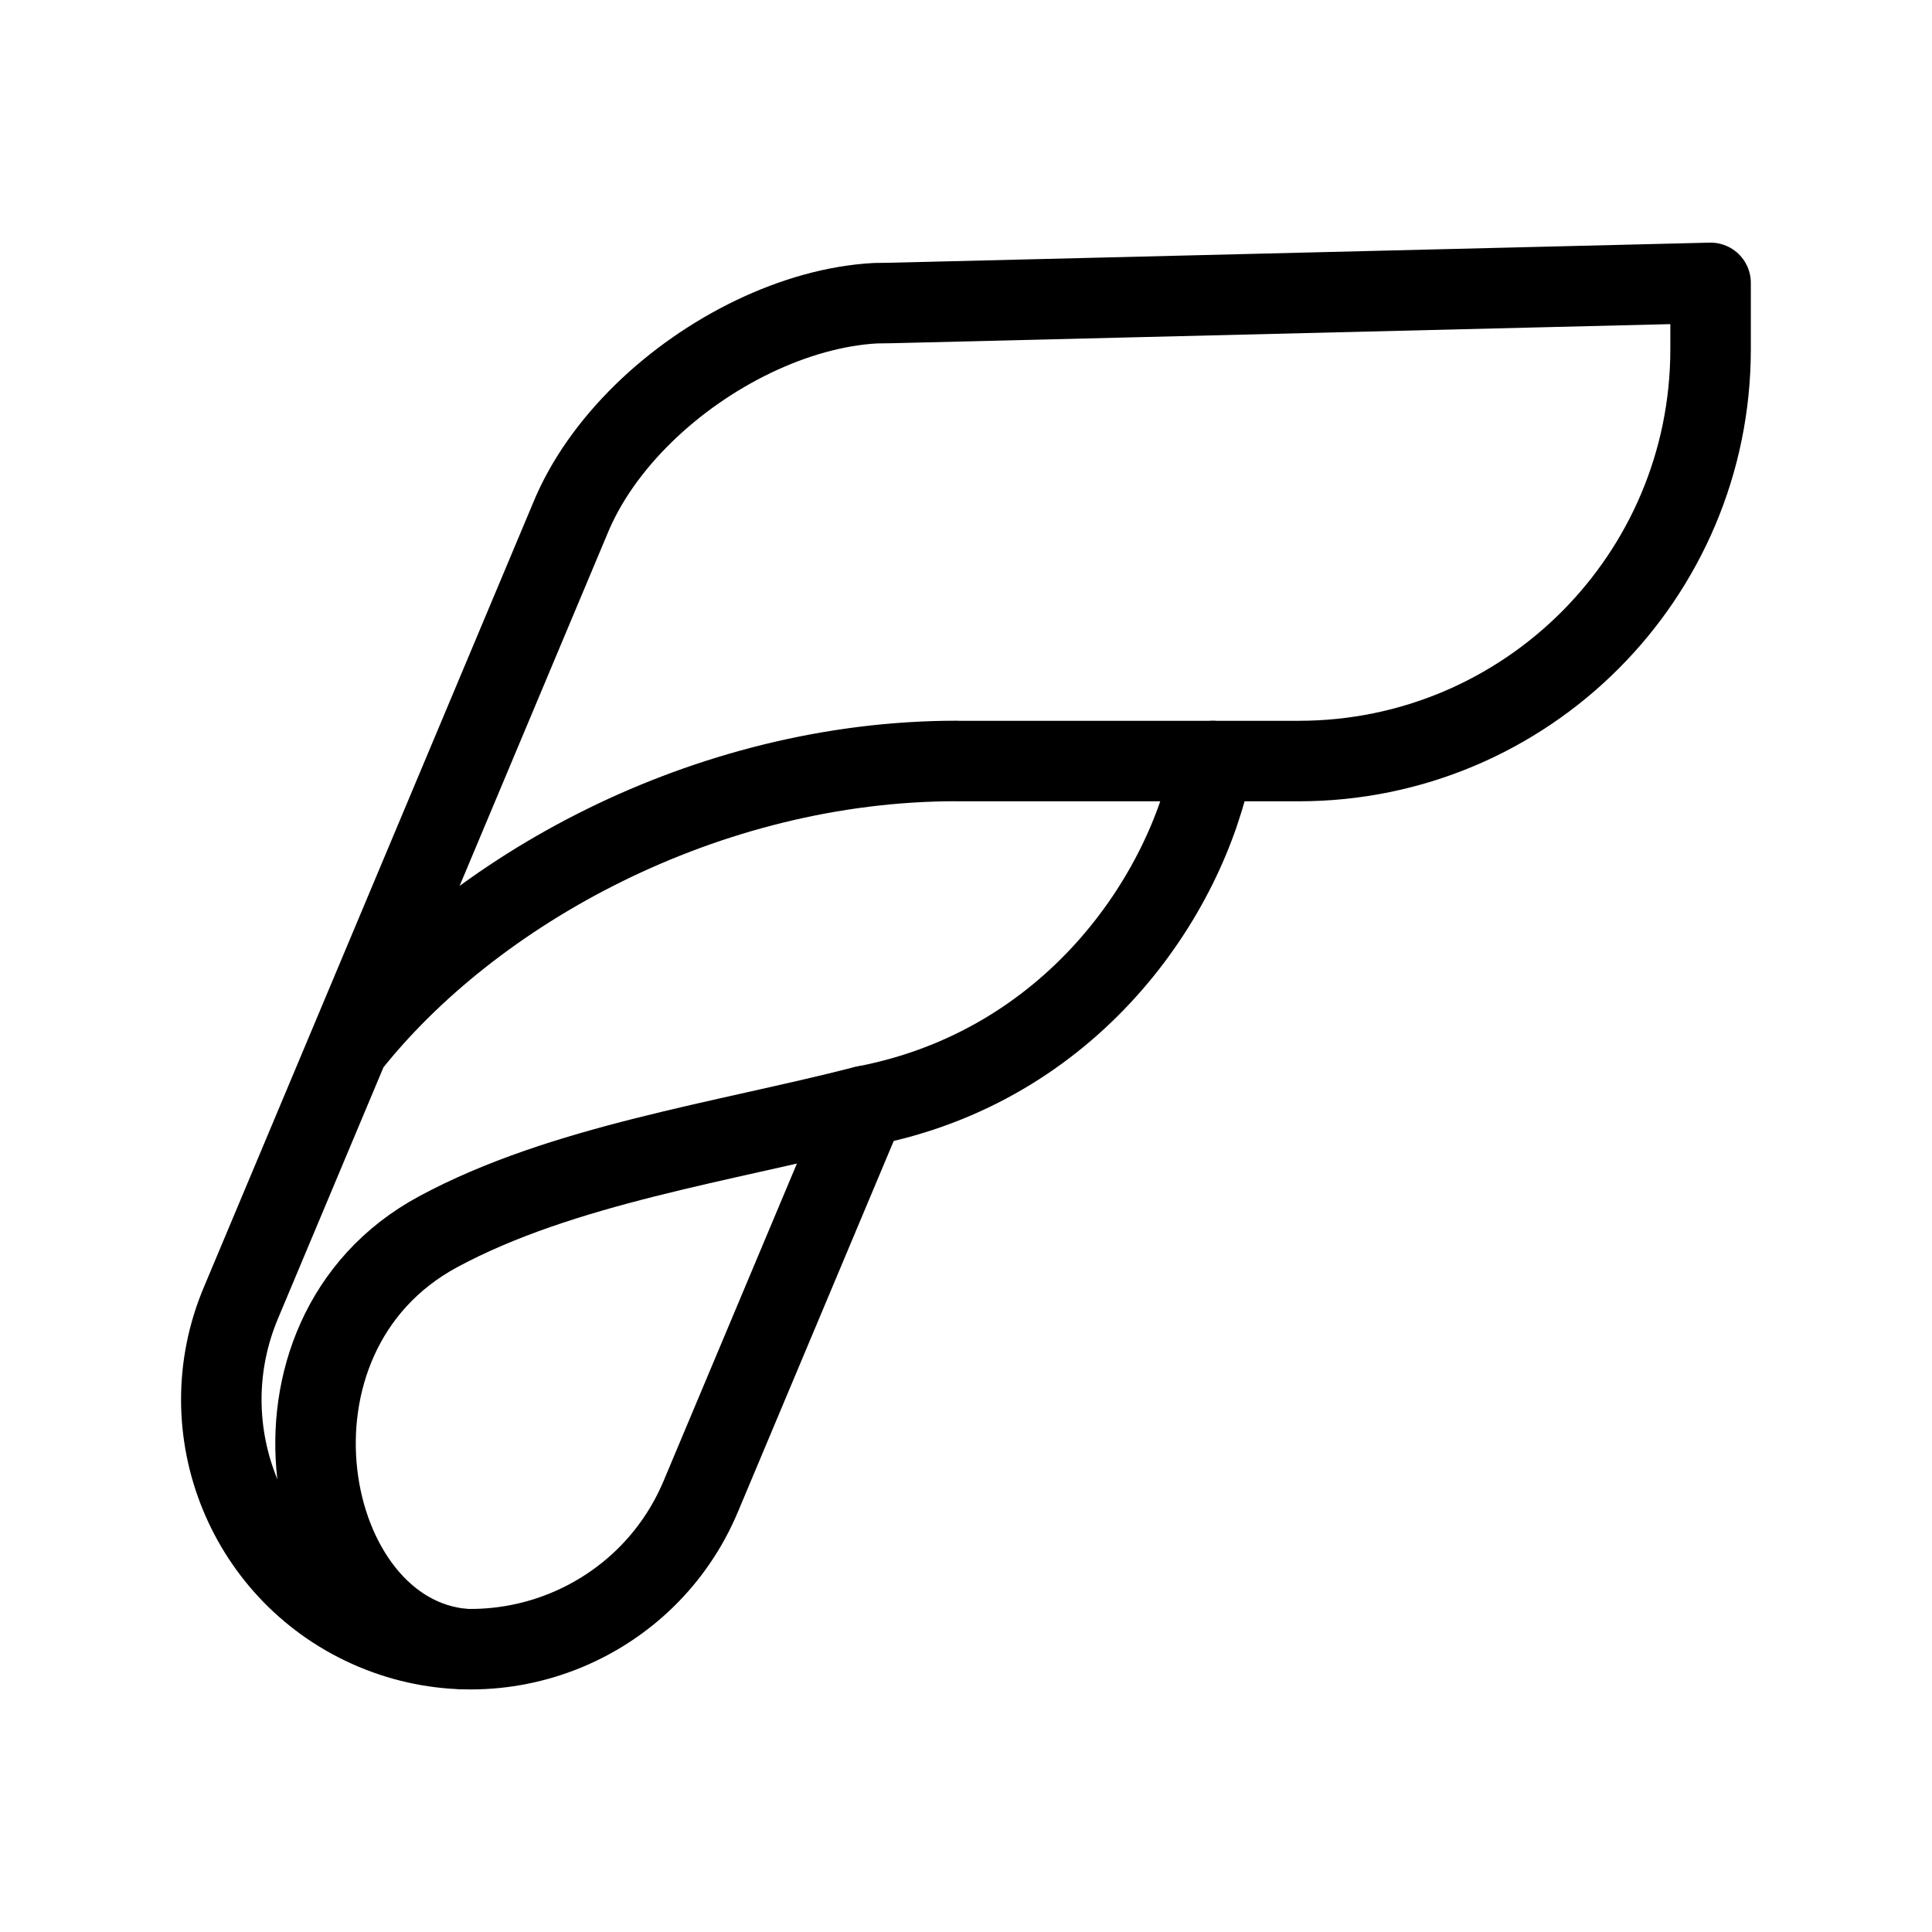 <?xml version="1.0" encoding="UTF-8"?><svg id="b" xmlns="http://www.w3.org/2000/svg" viewBox="0 0 48 48"><defs><style>.c{stroke-width:2px;fill:none;stroke:#000;stroke-linecap:round;stroke-linejoin:round;}</style></defs><path class="c" d="m8.66,26.001c3.058-3.883,8.875-7.095,15.109-7.095v.002h8.496c5.652,0,10.234-4.582,10.234-10.234v-1.646l-20.338.499-.41.006c-1.979.107-4.178,1.189-5.765,2.74-.796.779-1.438,1.67-1.825,2.621l-8.178,19.482c-1.325,3.156.161,6.787,3.316,8.113,3.156,1.325,6.793-.161,8.113-3.316l4.072-9.694"/><path class="c" d="m30.13,18.908c-.645,3.351-3.503,7.585-8.644,8.57-3.508.9-7.515,1.46-10.602,3.125-4.819,2.6-3.398,10.027.65,10.367"/></svg>